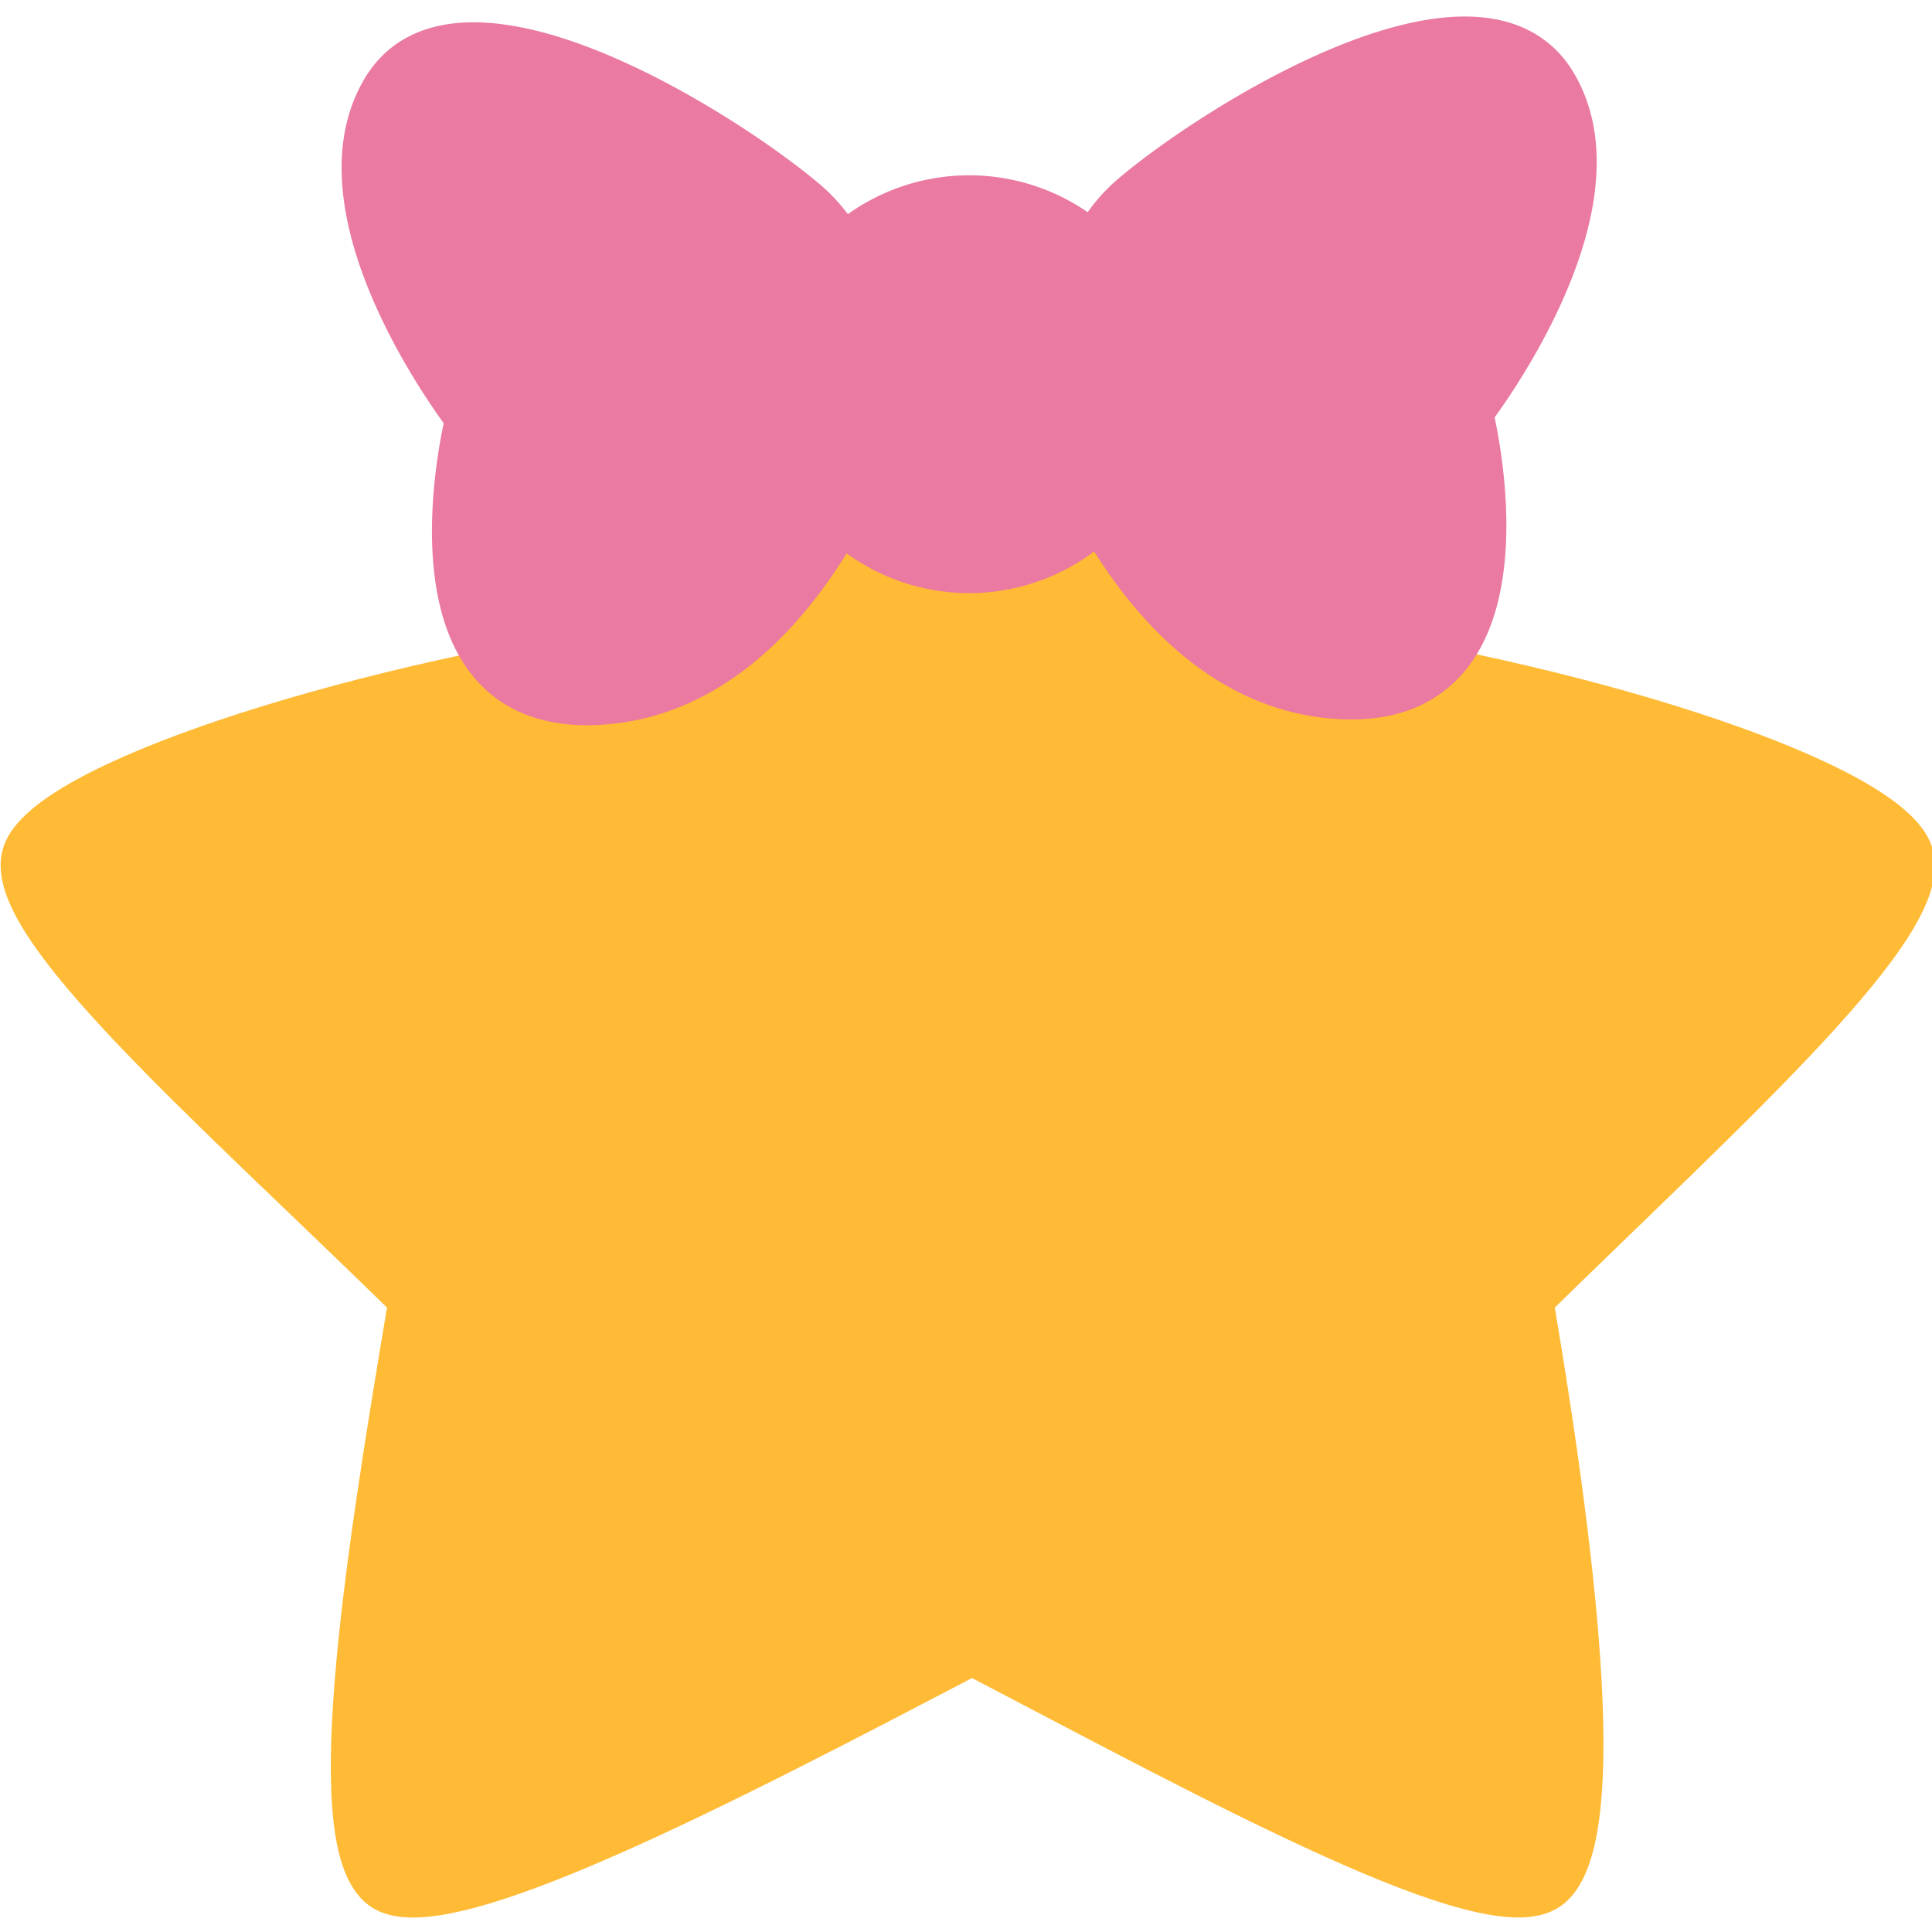 <?xml version="1.0" encoding="UTF-8" standalone="no"?>
<!-- Created with Inkscape (http://www.inkscape.org/) -->

<svg
   width="874"
   height="874"
   viewBox="0 0 231.246 231.246"
   version="1.1"
   id="svg7401"
   inkscape:version="1.1 (c4e8f9e, 2021-05-24)"
   sodipodi:docname="mamar-flat.svg"
   xmlns:inkscape="http://www.inkscape.org/namespaces/inkscape"
   xmlns:sodipodi="http://sodipodi.sourceforge.net/DTD/sodipodi-0.dtd"
   xmlns="http://www.w3.org/2000/svg"
   xmlns:svg="http://www.w3.org/2000/svg"
   xmlns:rdf="http://www.w3.org/1999/02/22-rdf-syntax-ns#"
   xmlns:cc="http://creativecommons.org/ns#"
   xmlns:dc="http://purl.org/dc/elements/1.1/">
  <defs
     id="defs7395">
    <style
       id="style4526">.cls-1{stroke:#326600;fill:url(#名称未設定グラデーション_18);}.cls-1,.cls-2,.cls-3,.cls-4,.cls-5{stroke-linecap:round;stroke-linejoin:round;}.cls-1,.cls-3,.cls-4,.cls-5{stroke-width:20px;}.cls-2{fill:none;stroke:#000;stroke-width:40px;}.cls-3{fill:#f2f2f2;stroke:#ccc;}.cls-4{stroke:#666;fill:url(#名称未設定グラデーション_51);}.cls-5{stroke:#c1272d;fill:url(#名称未設定グラデーション_61);}</style>
    <linearGradient
       gradientUnits="userSpaceOnUse"
       y2="878.3"
       x2="512"
       y1="64"
       x1="512"
       id="名称未設定グラデーション_18">
      <stop
         id="stop4528"
         stop-color="#ff0"
         offset="0" />
      <stop
         id="stop4530"
         stop-color="#e8e800"
         offset="1" />
    </linearGradient>
    <linearGradient
       gradientUnits="userSpaceOnUse"
       y2="892.44"
       x2="512"
       y1="549.88"
       x1="512"
       id="名称未設定グラデーション_51">
      <stop
         id="stop4533"
         stop-color="#d9d9d9"
         offset="0" />
      <stop
         id="stop4535"
         stop-color="#bfbfbf"
         offset="1" />
    </linearGradient>
    <linearGradient
       gradientUnits="userSpaceOnUse"
       y2="992"
       x2="256"
       y1="544"
       x1="256"
       id="名称未設定グラデーション_61">
      <stop
         id="stop4538"
         stop-color="#fff"
         offset="0" />
      <stop
         id="stop4540"
         stop-color="red"
         offset="1" />
    </linearGradient>
  </defs>
  <sodipodi:namedview
     id="base"
     pagecolor="#ffffff"
     bordercolor="#666666"
     borderopacity="1.0"
     inkscape:pageopacity="0.0"
     inkscape:pageshadow="2"
     inkscape:zoom="0.98994949"
     inkscape:cx="351.53309"
     inkscape:cy="302.03561"
     inkscape:document-units="px"
     inkscape:current-layer="Eldstar"
     showgrid="false"
     units="px"
     inkscape:pagecheckerboard="true"
     borderlayer="true"
     inkscape:window-width="1680"
     inkscape:window-height="928"
     inkscape:window-x="0"
     inkscape:window-y="25"
     inkscape:window-maximized="1"
     fit-margin-top="0"
     fit-margin-left="0"
     fit-margin-right="0"
     fit-margin-bottom="0" />
  <g
     inkscape:label="Layer 1"
     inkscape:groupmode="layer"
     id="layer1"
     transform="translate(-132.559,-72.399)">
    <g
       id="g4762"
       transform="translate(0.376,7.199)">
      <g
         style="fill:#ffc639;fill-opacity:1"
         transform="matrix(0.265,0,0,0.265,112.715,67.397)"
         id="g4582">
        <g
           style="fill:#ffc639;fill-opacity:1"
           id="Eldstar">
          <path
             style="fill:#ffbb36;fill-opacity:1;stroke:#ffbb36;stroke-width:20px;stroke-linecap:round;stroke-linejoin:round;stroke-opacity:1"
             inkscape:connector-curvature="0"
             id="Base"
             class="cls-1"
             d="m 936.641,377.431 c -10.14,-31.23 -141.431,-74.315 -268.271,-93.045 -128.198,-302.284 -196.746,-232.947 -312.74,0 -126.84,18.73 -260.989,61.815 -271.129,93.045 -10.14,31.23 82.879,111.654 174.499,201.364 -21.39,126.42 -39.405,246.283 -12.845,265.583 26.56,19.3 152.73,-46.596 266.35,-106.036 113.62,59.41 233.73,125.306 260.3,106.006 26.57,-19.3 13.595,-139.133 -7.805,-265.553 91.62,-89.71 181.791,-170.134 171.641,-201.364 z"
             sodipodi:nodetypes="cccscscscc" />
        </g>
      </g>
      <path
         id="path4612"
         style="fill:#ea7aa1;fill-opacity:1;stroke:#ea7aa1;stroke-width:5.292;stroke-linecap:butt;stroke-linejoin:miter;stroke-miterlimit:4;stroke-dasharray:none;stroke-opacity:1"
         d="m 307.132,69.827 c -13.143,0.228 -32.172,12.637 -39.434,18.82 -1.926,1.64 -3.448,3.655 -4.657,5.833 a 22.36,22.36 0 0 0 -14.858,-5.652 22.36,22.36 0 0 0 -15.116,5.889 c -1.166,-2.003 -2.607,-3.853 -4.399,-5.378 -9.889,-8.419 -41.597,-28.383 -50.55,-13.416 -8.954,14.967 10.023,39.332 10.023,39.332 0,0 -8.953,35.149 15.368,34.08 14.603,-0.642 24.065,-12.525 29.3,-21.921 a 22.36,22.36 0 0 0 15.375,6.135 22.36,22.36 0 0 0 15.623,-6.383 c 5.284,9.322 14.679,20.845 29.052,21.477 24.322,1.069 15.368,-34.08 15.368,-34.08 0,0 18.976,-24.365 10.023,-39.332 -2.378,-3.976 -6.362,-5.486 -11.116,-5.404 z" />
    </g>
  </g>
</svg>
